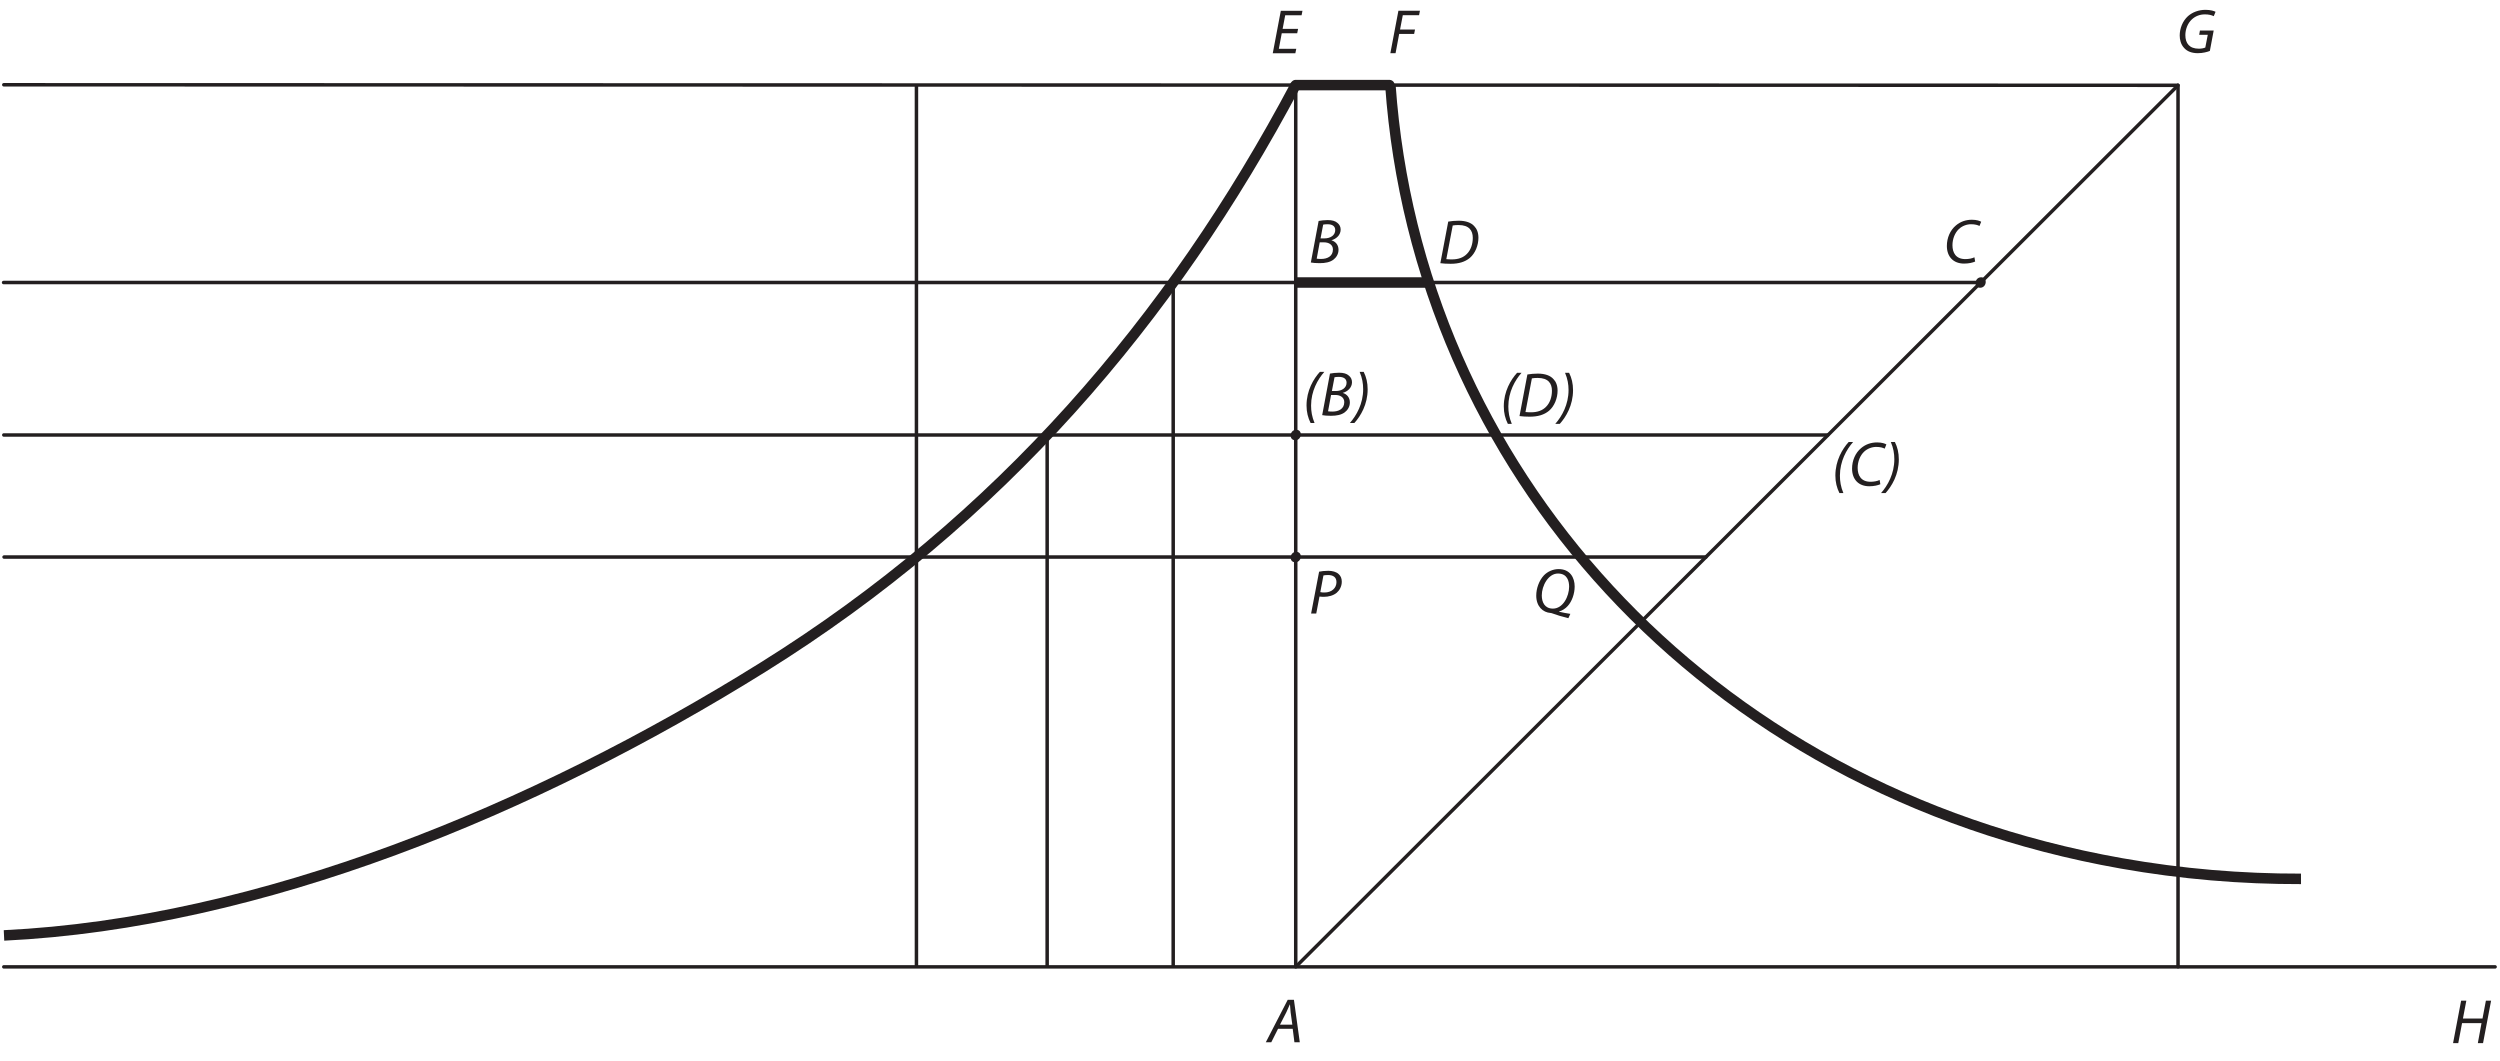 <?xml version="1.0" encoding="UTF-8"?><svg xmlns="http://www.w3.org/2000/svg" xmlns:xlink="http://www.w3.org/1999/xlink" viewBox="0 0 712.729 302.439" width="433.62pt" height="184.002pt" version="1.2">
<defs>
<g>
<symbol overflow="visible" id="glyph0-0">
<path style="stroke:none;" d=""/>
</symbol>
<symbol overflow="visible" id="glyph0-1">
<path style="stroke:none;" d="M 7.203 -3.828 L 7.688 0 L 9.219 0 L 7.547 -12.109 L 5.781 -12.109 L -0.469 0 L 1.094 0 L 3.016 -3.828 Z M 3.578 -5.016 L 5.375 -8.531 C 5.734 -9.266 6.031 -10.031 6.359 -10.75 L 6.422 -10.75 C 6.469 -10.047 6.562 -9.141 6.609 -8.516 L 7.094 -5.016 Z "/>
</symbol>
<symbol overflow="visible" id="glyph0-2">
<path style="stroke:none;" d=""/>
</symbol>
<symbol overflow="visible" id="glyph0-3">
<path style="stroke:none;" d="M 7.781 -6.953 L 3.375 -6.953 L 4.109 -10.828 L 8.781 -10.828 L 9.031 -12.109 L 2.859 -12.109 L 0.562 0 L 7 0 L 7.266 -1.281 L 2.297 -1.281 L 3.125 -5.703 L 7.531 -5.703 Z "/>
</symbol>
<symbol overflow="visible" id="glyph0-4">
<path style="stroke:none;" d="M 0.562 0 L 2.047 0 L 3.078 -5.5 L 7.344 -5.5 L 7.594 -6.75 L 3.328 -6.75 L 4.109 -10.828 L 8.75 -10.828 L 9 -12.109 L 2.859 -12.109 Z "/>
</symbol>
<symbol overflow="visible" id="glyph0-5">
<path style="stroke:none;" d="M 0.562 0 L 2.031 0 L 2.953 -4.844 C 3.328 -4.797 3.719 -4.766 4.188 -4.766 C 5.547 -4.766 6.922 -5.141 7.859 -5.922 C 8.641 -6.578 9.312 -7.719 9.312 -9.078 C 9.312 -10.031 9 -10.734 8.422 -11.25 C 7.75 -11.891 6.625 -12.188 5.469 -12.188 C 4.469 -12.188 3.516 -12.078 2.844 -11.938 Z M 4.078 -10.859 C 4.344 -10.922 4.797 -10.984 5.391 -10.984 C 6.781 -10.984 7.797 -10.406 7.797 -8.969 C 7.797 -7.266 6.438 -6 4.391 -6 C 3.953 -6 3.609 -6.016 3.188 -6.109 Z "/>
</symbol>
<symbol overflow="visible" id="glyph0-6">
<path style="stroke:none;" d="M 5.016 -12.422 C 3.234 -10.469 1.219 -7.141 1.219 -2.859 C 1.219 -0.938 1.641 0.672 2.375 2.141 L 3.5 2.141 C 2.766 0.375 2.516 -1.188 2.516 -2.828 C 2.516 -6.953 4.406 -10.281 6.281 -12.422 Z "/>
</symbol>
<symbol overflow="visible" id="glyph0-7">
<path style="stroke:none;" d="M 0.578 -0.094 C 1.125 0.016 2.047 0.094 3.078 0.094 C 4.703 0.094 6.031 -0.172 7 -0.891 C 7.797 -1.484 8.469 -2.469 8.469 -3.719 C 8.469 -5.172 7.562 -6.094 6.469 -6.422 L 6.469 -6.453 C 7.828 -6.812 9.078 -7.938 9.078 -9.469 C 9.078 -10.266 8.766 -10.891 8.188 -11.359 C 7.562 -11.938 6.641 -12.188 5.406 -12.188 C 4.422 -12.188 3.562 -12.078 2.797 -11.938 Z M 4.094 -10.891 C 4.328 -10.953 4.781 -11 5.344 -11 C 6.641 -11 7.531 -10.5 7.531 -9.344 C 7.531 -7.875 6.203 -6.969 4.453 -6.969 L 3.344 -6.969 Z M 3.109 -5.844 L 4.328 -5.844 C 5.672 -5.844 6.875 -5.203 6.875 -3.797 C 6.875 -1.844 5.234 -1.094 3.469 -1.109 C 3.047 -1.109 2.625 -1.125 2.25 -1.188 Z "/>
</symbol>
<symbol overflow="visible" id="glyph0-8">
<path style="stroke:none;" d="M 0.453 2.141 C 2.234 0.172 4.234 -3.156 4.234 -7.453 C 4.234 -9.359 3.844 -10.953 3.109 -12.422 L 1.953 -12.422 C 2.688 -10.688 2.953 -9.109 2.953 -7.5 C 2.953 -3.344 1.062 -0.016 -0.828 2.141 Z "/>
</symbol>
<symbol overflow="visible" id="glyph0-9">
<path style="stroke:none;" d="M 0.594 -0.078 C 1.359 0.031 2.469 0.094 3.516 0.094 C 5.859 0.094 7.625 -0.438 9.016 -1.594 C 10.562 -2.922 11.453 -5.188 11.453 -7.344 C 11.453 -8.844 10.953 -9.938 10.297 -10.594 C 9.422 -11.625 7.875 -12.188 5.828 -12.188 C 4.781 -12.188 3.766 -12.094 2.844 -11.938 Z M 4.125 -10.828 C 4.562 -10.922 5.25 -10.953 5.797 -10.953 C 8.797 -10.953 9.844 -9.391 9.844 -7.297 C 9.844 -5.562 9.297 -3.859 8.188 -2.75 C 7.188 -1.703 5.781 -1.156 3.859 -1.156 C 3.406 -1.156 2.844 -1.172 2.297 -1.234 Z "/>
</symbol>
<symbol overflow="visible" id="glyph0-10">
<path style="stroke:none;" d="M 10.562 -6.328 L 6.641 -6.328 L 6.422 -5.109 L 8.875 -5.109 L 8.172 -1.484 C 7.75 -1.297 7.062 -1.156 6.344 -1.156 C 3.641 -1.156 2.484 -2.688 2.484 -5.031 C 2.484 -6.672 3.156 -8.406 4.297 -9.469 C 5.297 -10.422 6.609 -10.938 8.047 -10.938 C 9.141 -10.938 9.969 -10.734 10.578 -10.422 L 11.094 -11.672 C 10.703 -11.891 9.703 -12.234 8.234 -12.234 C 6.281 -12.234 4.547 -11.578 3.234 -10.438 C 1.688 -9.031 0.875 -6.922 0.875 -4.906 C 0.875 -3.719 1.188 -2.391 2.109 -1.391 C 3.016 -0.359 4.344 0.125 6.062 0.125 C 7.469 0.125 8.766 -0.234 9.469 -0.516 Z "/>
</symbol>
<symbol overflow="visible" id="glyph0-11">
<path style="stroke:none;" d="M 2.859 -12.109 L 0.562 0 L 2.047 0 L 3.125 -5.703 L 8.672 -5.703 L 7.625 0 L 9.109 0 L 11.406 -12.109 L 9.922 -12.109 L 8.953 -7 L 3.375 -7 L 4.344 -12.109 Z "/>
</symbol>
<symbol overflow="visible" id="glyph0-12">
<path style="stroke:none;" d="M 8.734 -1.594 C 8.062 -1.25 7.062 -1.078 6.141 -1.078 C 3.453 -1.078 2.469 -2.875 2.469 -5.031 C 2.469 -6.875 3.188 -8.594 4.312 -9.656 C 5.25 -10.531 6.516 -11.016 7.781 -11.016 C 8.859 -11.016 9.719 -10.781 10.172 -10.516 L 10.656 -11.719 C 10.328 -11.953 9.359 -12.297 8.031 -12.297 C 6.25 -12.297 4.703 -11.734 3.453 -10.672 C 1.797 -9.297 0.875 -7.109 0.875 -4.828 C 0.875 -1.75 2.734 0.203 5.781 0.203 C 7.156 0.203 8.25 -0.078 8.938 -0.375 Z "/>
</symbol>
<symbol overflow="visible" id="glyph0-13">
<path style="stroke:none;" d="M 10.578 0.453 C 9.562 0.312 8.422 0.078 7.359 -0.156 L 7.359 -0.219 C 8.234 -0.453 9.188 -1.047 9.844 -1.797 C 11.047 -3.109 11.812 -5.297 11.812 -7.344 C 11.812 -9.859 10.531 -12.312 7.234 -12.312 C 5.656 -12.312 4.109 -11.625 3.047 -10.531 C 1.672 -9.062 0.859 -6.812 0.859 -4.75 C 0.859 -1.719 2.688 0.047 4.984 0.203 C 5.078 0.203 5.25 0.234 5.797 0.438 C 6.453 0.703 8.422 1.312 10.016 1.688 Z M 5.609 -1.047 C 3.266 -1.047 2.438 -2.875 2.438 -4.812 C 2.438 -7.562 4.297 -11.047 7.047 -11.047 C 9.703 -11.047 10.234 -8.891 10.234 -7.312 C 10.234 -4.547 8.484 -1.047 5.625 -1.047 Z "/>
</symbol>
</g>
<clipPath id="clip1">
  <path d="M 0.523 158 L 487 158 L 487 160 L 0.523 160 Z "/>
</clipPath>
<clipPath id="clip2">
  <path d="M 0.523 80 L 566 80 L 566 82 L 0.523 82 Z "/>
</clipPath>
<clipPath id="clip3">
  <path d="M 0.523 123 L 522 123 L 522 125 L 0.523 125 Z "/>
</clipPath>
<clipPath id="clip4">
  <path d="M 0.523 7 L 387 7 L 387 284 L 0.523 284 Z "/>
</clipPath>
<clipPath id="clip5">
  <path d="M 0.523 275 L 711.934 275 L 711.934 277 L 0.523 277 Z "/>
</clipPath>
<clipPath id="clip6">
  <path d="M 0.523 23 L 622 23 L 622 25 L 0.523 25 Z "/>
</clipPath>
</defs>
<g id="surface1">
<path style="fill:none;stroke-width:1;stroke-linecap:butt;stroke-linejoin:miter;stroke:rgb(13.73%,12.16%,12.549%);stroke-opacity:1;stroke-miterlimit:4;" d="M 0 0.001 L 0 -251.942 " transform="matrix(0.998,0,0,-0.998,369.402,24.169)"/>
<path style="fill:none;stroke-width:1;stroke-linecap:butt;stroke-linejoin:miter;stroke:rgb(13.73%,12.16%,12.549%);stroke-opacity:1;stroke-miterlimit:4;" d="M -0 0.002 L -0 -251.887 " transform="matrix(0.998,0,0,-0.998,261.27,24.103)"/>
<path style="fill:none;stroke-width:3;stroke-linecap:butt;stroke-linejoin:miter;stroke:rgb(13.73%,12.16%,12.549%);stroke-opacity:1;stroke-miterlimit:4;" d="M -0.001 -0 C -17.013 -0.043 -34.169 1.397 -51.291 4.426 C -170.817 25.574 -252.362 117.753 -260.127 226.712 " transform="matrix(0.998,0,0,-0.998,655.997,250.558)"/>
<path style="fill:none;stroke-width:1;stroke-linecap:round;stroke-linejoin:miter;stroke:rgb(13.73%,12.16%,12.549%);stroke-opacity:1;stroke-miterlimit:4;" d="M 0 -0.001 L 252.002 251.789 " transform="matrix(0.998,0,0,-0.998,369.402,275.644)"/>
<g clip-path="url(#clip1)" clip-rule="nonzero">
<path style="fill:none;stroke-width:1;stroke-linecap:round;stroke-linejoin:bevel;stroke:rgb(13.73%,12.16%,12.549%);stroke-opacity:1;stroke-miterlimit:4;" d="M 0 0.002 L -486.146 0.002 " transform="matrix(0.998,0,0,-0.998,486.332,158.81)"/>
</g>
<g clip-path="url(#clip2)" clip-rule="nonzero">
<path style="fill:none;stroke-width:1;stroke-linecap:round;stroke-linejoin:miter;stroke:rgb(13.73%,12.16%,12.549%);stroke-opacity:1;stroke-miterlimit:4;" d="M -0 -0 L 564.686 -0 " transform="matrix(0.998,0,0,-0.998,1.024,80.543)"/>
</g>
<g clip-path="url(#clip3)" clip-rule="nonzero">
<path style="fill:none;stroke-width:1;stroke-linecap:round;stroke-linejoin:miter;stroke:rgb(13.73%,12.16%,12.549%);stroke-opacity:1;stroke-miterlimit:4;" d="M 0 0.002 L 521.035 0.002 " transform="matrix(0.998,0,0,-0.998,1.086,124.014)"/>
</g>
<g style="fill:rgb(13.73%,12.16%,12.549%);fill-opacity:1;">
  <use xlink:href="#glyph0-1" x="361.339" y="297.139"/>
  <use xlink:href="#glyph0-2" x="371.544" y="297.139"/>
</g>
<g clip-path="url(#clip4)" clip-rule="nonzero">
<path style="fill:none;stroke-width:3;stroke-linecap:butt;stroke-linejoin:miter;stroke:rgb(13.73%,12.16%,12.549%);stroke-opacity:1;stroke-miterlimit:4;" d="M 0 0.001 C -35.589 -67.178 -84.762 -124.335 -152.165 -166.366 C -217.344 -207.015 -295.59 -239.47 -369 -243 " transform="matrix(0.998,0,0,-0.998,369.402,24.169)"/>
</g>
<g style="fill:rgb(13.73%,12.16%,12.549%);fill-opacity:1;">
  <use xlink:href="#glyph0-3" x="362.291" y="15.185"/>
  <use xlink:href="#glyph0-2" x="370.735" y="15.185"/>
</g>
<g style="fill:rgb(13.73%,12.16%,12.549%);fill-opacity:1;">
  <use xlink:href="#glyph0-4" x="395.816" y="15.167"/>
  <use xlink:href="#glyph0-2" x="404.171" y="15.167"/>
</g>
<g style="fill:rgb(13.73%,12.16%,12.549%);fill-opacity:1;">
  <use xlink:href="#glyph0-5" x="373.221" y="174.917"/>
  <use xlink:href="#glyph0-2" x="382.331" y="174.917"/>
</g>
<g style="fill:rgb(13.73%,12.16%,12.549%);fill-opacity:1;">
  <use xlink:href="#glyph0-6" x="371.263" y="118.447"/>
  <use xlink:href="#glyph0-7" x="376.366" y="118.447"/>
  <use xlink:href="#glyph0-8" x="385.672" y="118.447"/>
  <use xlink:href="#glyph0-2" x="390.775" y="118.447"/>
</g>
<g style="fill:rgb(13.73%,12.16%,12.549%);fill-opacity:1;">
  <use xlink:href="#glyph0-7" x="373.132" y="74.932"/>
  <use xlink:href="#glyph0-2" x="382.438" y="74.932"/>
</g>
<g style="fill:rgb(13.73%,12.16%,12.549%);fill-opacity:1;">
  <use xlink:href="#glyph0-9" x="410.035" y="75.112"/>
  <use xlink:href="#glyph0-2" x="421.66" y="75.112"/>
</g>
<g style="fill:rgb(13.73%,12.16%,12.549%);fill-opacity:1;">
  <use xlink:href="#glyph0-6" x="427.499" y="118.699"/>
  <use xlink:href="#glyph0-9" x="432.601" y="118.699"/>
  <use xlink:href="#glyph0-8" x="444.226" y="118.699"/>
  <use xlink:href="#glyph0-2" x="449.328" y="118.699"/>
</g>
<g style="fill:rgb(13.73%,12.16%,12.549%);fill-opacity:1;">
  <use xlink:href="#glyph0-10" x="620.542" y="15.037"/>
  <use xlink:href="#glyph0-2" x="631.735" y="15.037"/>
</g>
<g style="fill:rgb(13.73%,12.16%,12.549%);fill-opacity:1;">
  <use xlink:href="#glyph0-11" x="698.787" y="297.383"/>
  <use xlink:href="#glyph0-2" x="710.052" y="297.383"/>
</g>
<path style=" stroke:none;fill-rule:nonzero;fill:rgb(13.73%,12.16%,12.549%);fill-opacity:1;" d="M 369.262 160.301 C 371.18 160.301 371.473 157.32 369.543 157.32 C 367.625 157.32 367.332 160.301 369.262 160.301 "/>
<g style="fill:rgb(13.73%,12.16%,12.549%);fill-opacity:1;">
  <use xlink:href="#glyph0-6" x="522.03" y="138.427"/>
  <use xlink:href="#glyph0-12" x="527.133" y="138.427"/>
  <use xlink:href="#glyph0-8" x="537.104" y="138.427"/>
  <use xlink:href="#glyph0-2" x="542.207" y="138.427"/>
</g>
<path style="fill:none;stroke-width:1;stroke-linecap:butt;stroke-linejoin:miter;stroke:rgb(13.73%,12.16%,12.549%);stroke-opacity:1;stroke-miterlimit:4;" d="M 0.001 0.002 L 0.001 -151.912 " transform="matrix(0.998,0,0,-0.998,298.534,124.014)"/>
<g style="fill:rgb(13.73%,12.16%,12.549%);fill-opacity:1;">
  <use xlink:href="#glyph0-13" x="437.111" y="174.555"/>
  <use xlink:href="#glyph0-2" x="449.112" y="174.555"/>
</g>
<path style="fill:none;stroke-width:1;stroke-linecap:butt;stroke-linejoin:miter;stroke:rgb(13.73%,12.16%,12.549%);stroke-opacity:1;stroke-miterlimit:4;" d="M 0.002 -0 L 0.002 -195.464 " transform="matrix(0.998,0,0,-0.998,334.467,80.543)"/>
<g clip-path="url(#clip5)" clip-rule="nonzero">
<path style="fill:none;stroke-width:1;stroke-linecap:round;stroke-linejoin:bevel;stroke:rgb(13.73%,12.16%,12.549%);stroke-opacity:1;stroke-miterlimit:4;" d="M 0 -0.001 L 711.666 -0.001 " transform="matrix(0.998,0,0,-0.998,1.086,275.644)"/>
</g>
<g clip-path="url(#clip6)" clip-rule="nonzero">
<path style="fill:none;stroke-width:1;stroke-linecap:round;stroke-linejoin:bevel;stroke:rgb(13.73%,12.16%,12.549%);stroke-opacity:1;stroke-miterlimit:4;" d="M 0 0.001 L 621.002 -0.148 " transform="matrix(0.998,0,0,-0.998,1.086,24.169)"/>
</g>
<path style=" stroke:none;fill-rule:nonzero;fill:rgb(13.73%,12.16%,12.549%);fill-opacity:1;" d="M 369.262 125.504 C 371.18 125.504 371.473 122.523 369.543 122.523 C 367.625 122.523 367.332 125.504 369.262 125.504 "/>
<path style=" stroke:none;fill-rule:nonzero;fill:rgb(13.73%,12.16%,12.549%);fill-opacity:1;" d="M 564.523 82.035 C 566.441 82.035 566.734 79.051 564.805 79.051 C 562.891 79.051 562.594 82.035 564.523 82.035 "/>
<path style="fill:none;stroke-width:1;stroke-linecap:round;stroke-linejoin:bevel;stroke:rgb(13.73%,12.16%,12.549%);stroke-opacity:1;stroke-miterlimit:4;" d="M 0.002 -0.002 L 0.002 -251.792 " transform="matrix(0.998,0,0,-0.998,620.936,24.319)"/>
<path style="fill:none;stroke-width:3;stroke-linecap:round;stroke-linejoin:miter;stroke:rgb(13.73%,12.16%,12.549%);stroke-opacity:1;stroke-miterlimit:4;" d="M 0 -0 L 26.761 -0.008 " transform="matrix(0.998,0,0,-0.998,369.402,24.258)"/>
<path style="fill:none;stroke-width:3;stroke-linecap:butt;stroke-linejoin:miter;stroke:rgb(13.73%,12.16%,12.549%);stroke-opacity:1;stroke-miterlimit:4;" d="M 0 -0 L 37.988 -0 " transform="matrix(0.998,0,0,-0.998,369.402,80.543)"/>
<g style="fill:rgb(13.73%,12.16%,12.549%);fill-opacity:1;">
  <use xlink:href="#glyph0-12" x="554.16" y="74.944"/>
  <use xlink:href="#glyph0-2" x="564.132" y="74.944"/>
</g>
</g>
</svg>